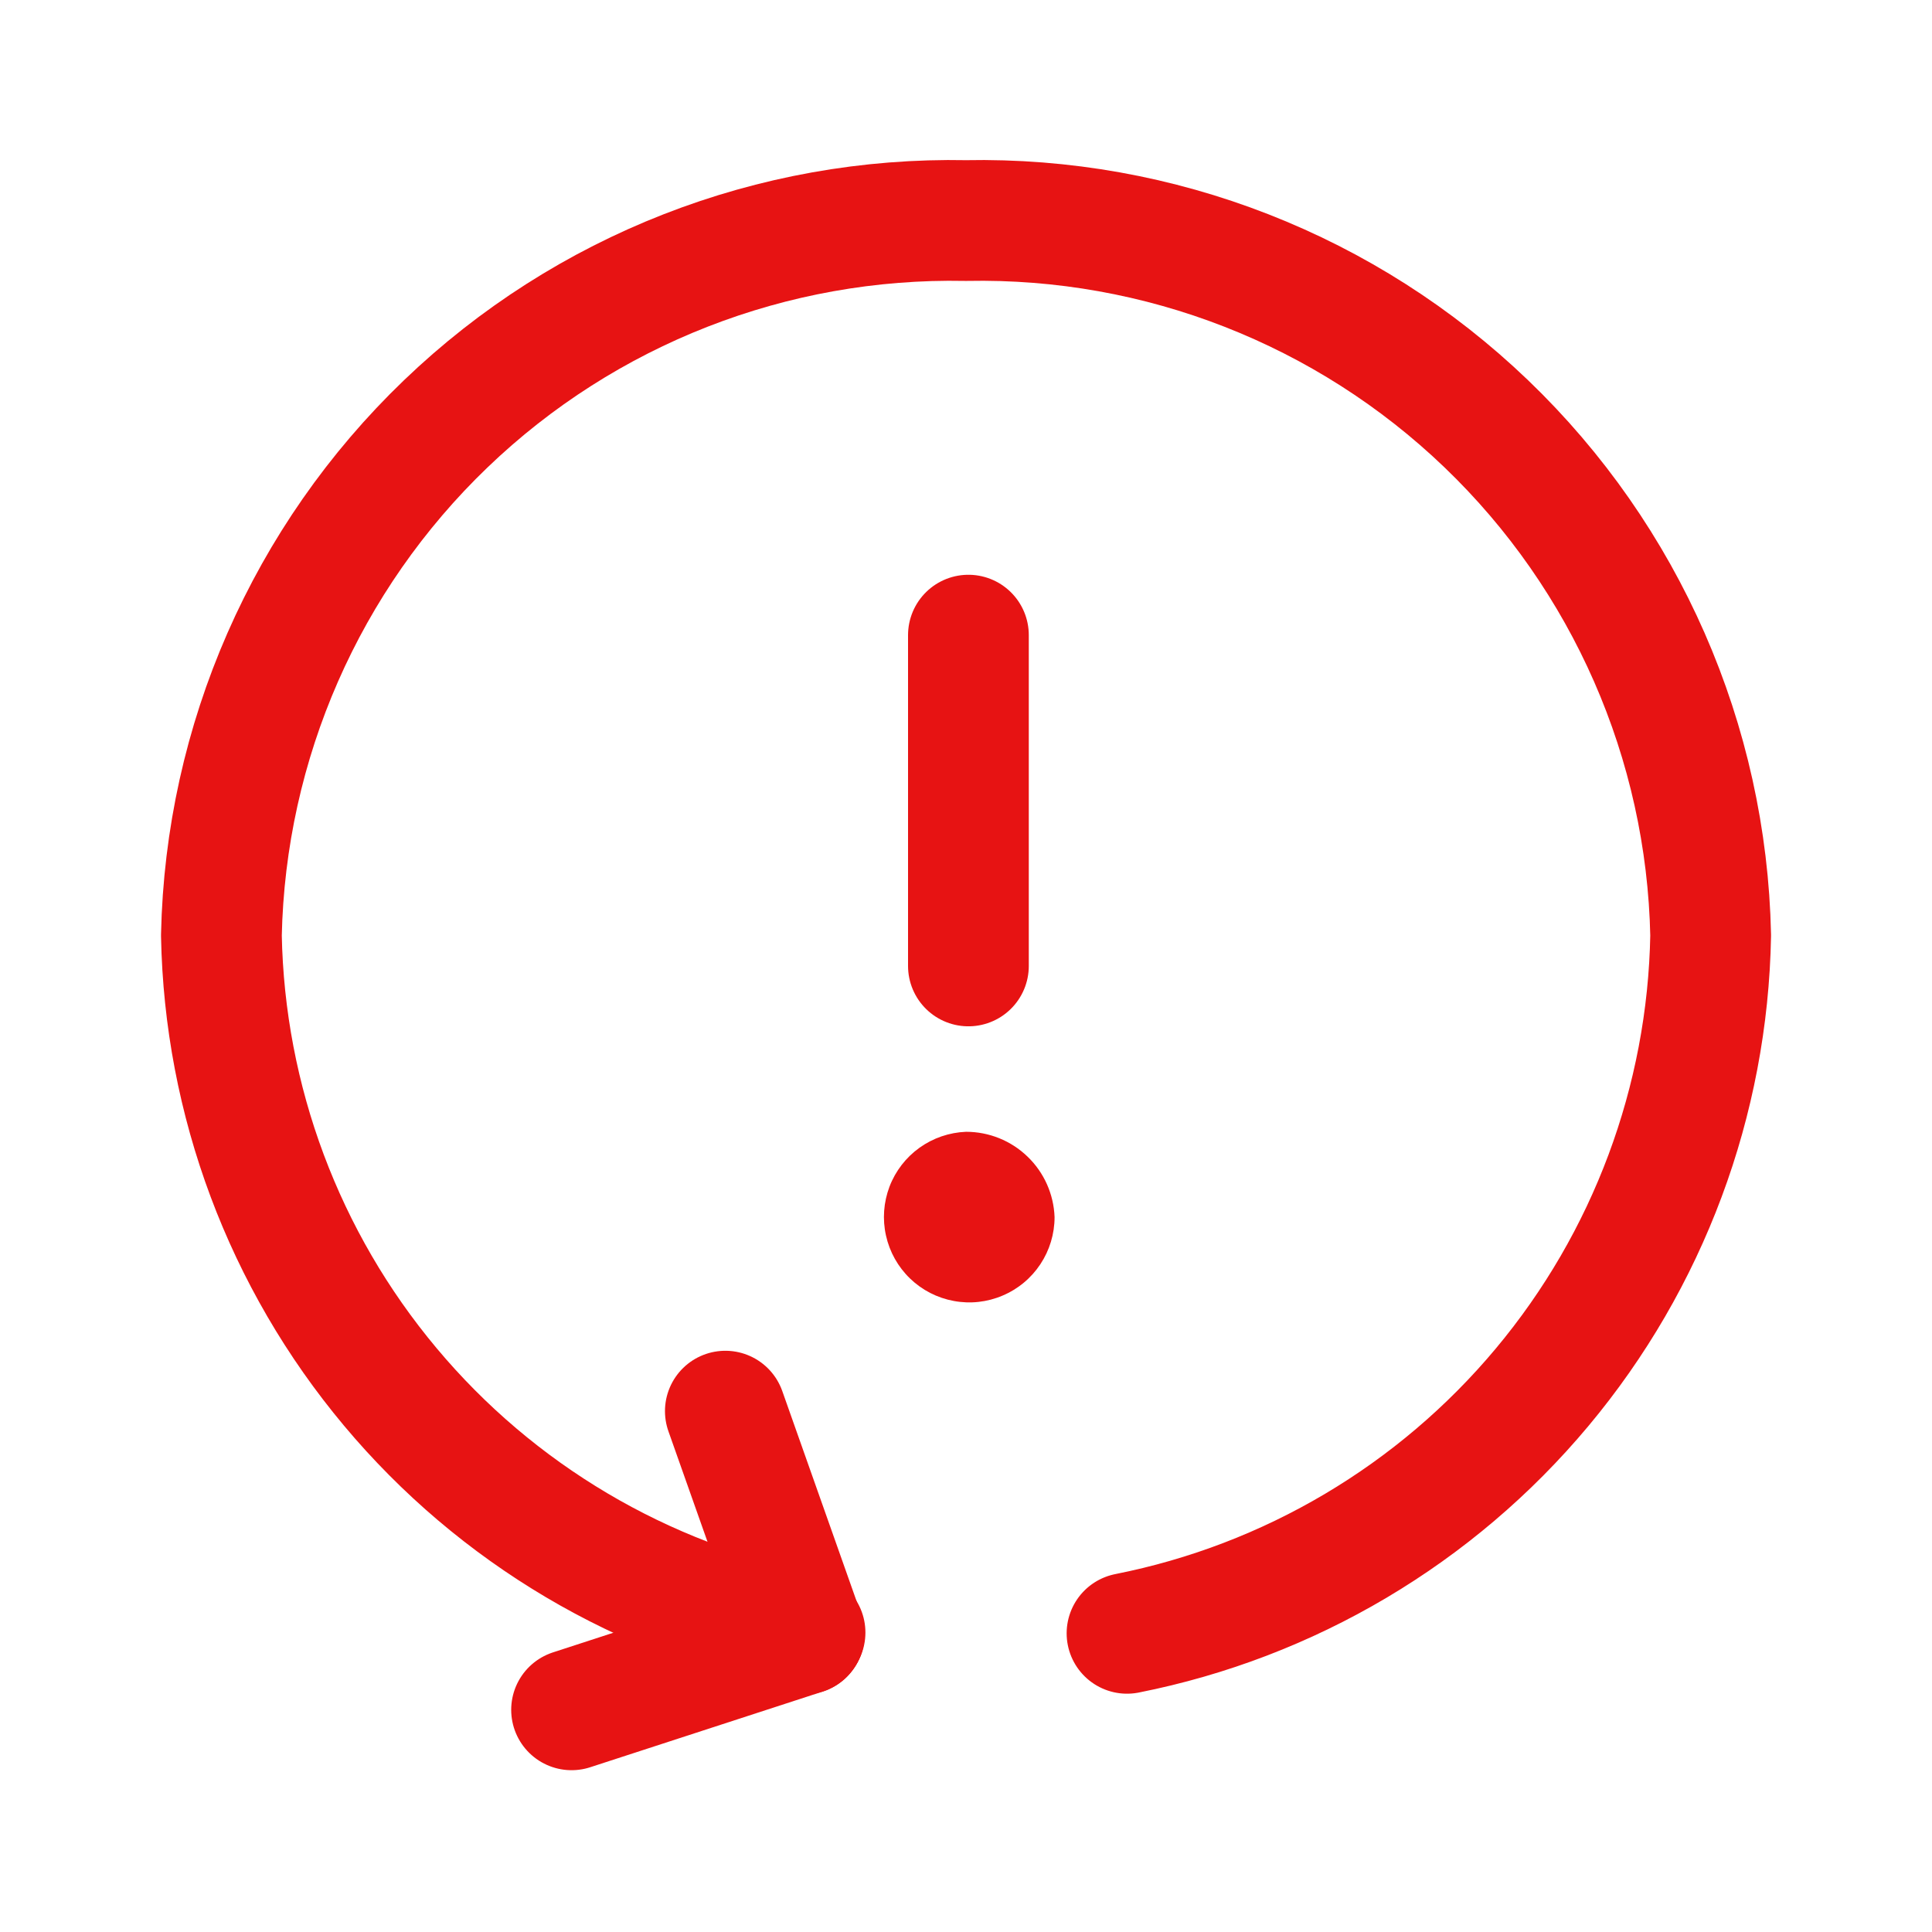 <svg width="32" height="32" viewBox="0 0 32 32" fill="none" xmlns="http://www.w3.org/2000/svg">
<path d="M13.334 27.04C10.646 26.507 8.222 25.072 6.464 22.971C4.705 20.871 3.718 18.232 3.667 15.493C3.734 12.288 5.07 9.24 7.383 7.02C9.695 4.8 12.795 3.589 16 3.653C19.206 3.589 22.305 4.8 24.618 7.02C26.931 9.24 28.267 12.288 28.334 15.493C28.285 18.234 27.3 20.876 25.541 22.979C23.782 25.083 21.356 26.52 18.667 27.053" stroke="#E71313" stroke-width="2" stroke-linecap="round" stroke-linejoin="round"/>
<path d="M13.32 27.066L12.014 23.373" stroke="#E71313" stroke-width="2" stroke-linecap="round" stroke-linejoin="round"/>
<path d="M13.32 27.066L9.467 28.32" stroke="#E71313" stroke-width="2" stroke-linecap="round" stroke-linejoin="round"/>
<path d="M16.04 10.52V15.999" stroke="#E71313" stroke-width="2" stroke-linecap="round" stroke-linejoin="round"/>
<path d="M16.001 18.746C15.724 18.757 15.456 18.848 15.23 19.01C15.005 19.171 14.832 19.395 14.733 19.654C14.635 19.913 14.614 20.196 14.675 20.466C14.735 20.737 14.874 20.984 15.073 21.176C15.273 21.369 15.525 21.498 15.797 21.548C16.07 21.599 16.351 21.568 16.606 21.459C16.862 21.351 17.079 21.17 17.232 20.939C17.385 20.708 17.467 20.437 17.467 20.159C17.453 19.78 17.293 19.42 17.019 19.157C16.746 18.893 16.381 18.746 16.001 18.746Z" fill="#E71313"/>
</svg>
